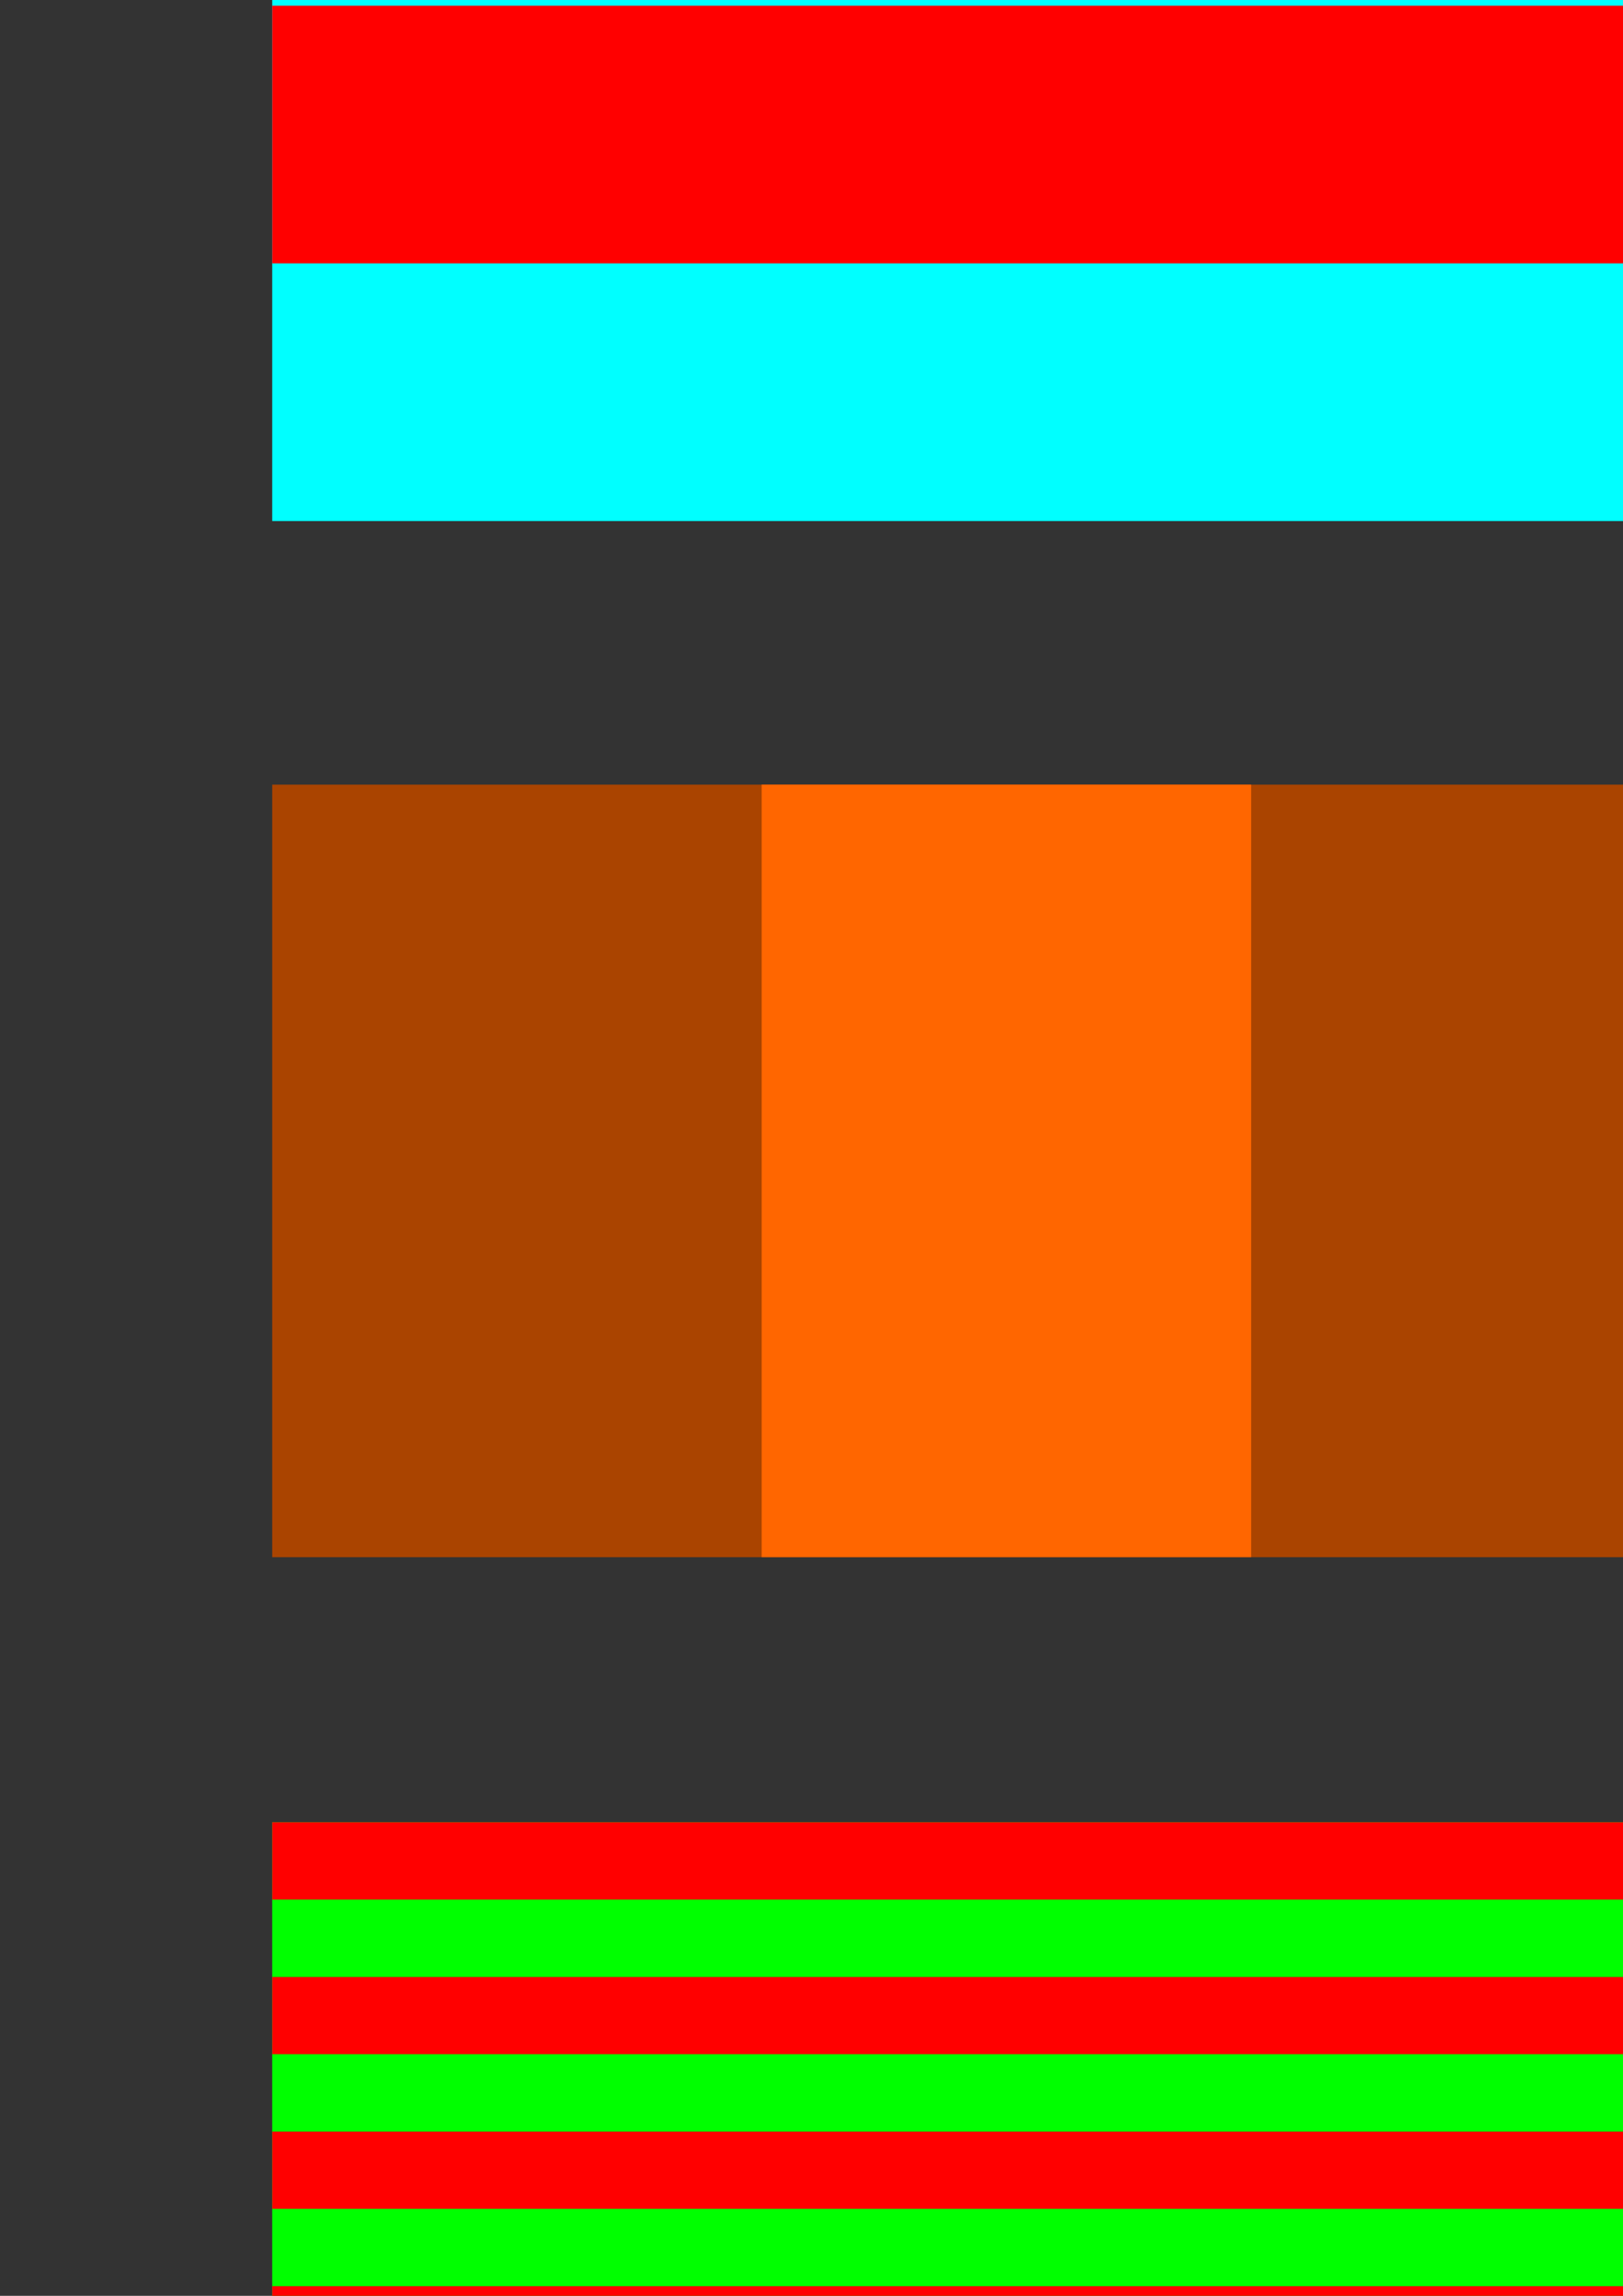 <?xml version="1.0" encoding="UTF-8" standalone="no"?>
<!-- Created with Inkscape (http://www.inkscape.org/) -->

<svg
   xmlns:dc="http://purl.org/dc/elements/1.1/"
   xmlns:cc="http://creativecommons.org/ns#"
   xmlns:rdf="http://www.w3.org/1999/02/22-rdf-syntax-ns#"
   xmlns:svg="http://www.w3.org/2000/svg"
   xmlns="http://www.w3.org/2000/svg"
   xmlns:sodipodi="http://sodipodi.sourceforge.net/DTD/sodipodi-0.dtd"
   xmlns:inkscape="http://www.inkscape.org/namespaces/inkscape"
   width="210mm"
   height="297mm"
   viewBox="0 0 210 297"
   version="1.1"
   id="svg4533"
   inkscape:version="0.92.1 r15371"
   sodipodi:docname="flags-mockups.svg">
  <rect x="0" y="0" width="210" height="297" fill="#333333" stroke="none"/>
  <defs
     id="defs4527" />
  <sodipodi:namedview
     id="base"
     pagecolor="#ffffff"
     bordercolor="#666666"
     borderopacity="1.0"
     inkscape:pageopacity="0.0"
     inkscape:pageshadow="2"
     inkscape:zoom="0.42378419"
     inkscape:cx="-375.81753"
     inkscape:cy="549.54976"
     inkscape:document-units="mm"
     inkscape:current-layer="layer1"
     showgrid="false"
     inkscape:window-width="1600"
     inkscape:window-height="863"
     inkscape:window-x="0"
     inkscape:window-y="0"
     inkscape:window-maximized="1" />
  <g
     inkscape:label="Layer 1"
     inkscape:groupmode="layer"
     id="layer1">
    <g
       id="g5510"
       inkscape:export-xdpi="959.57001"
       inkscape:export-ydpi="959.57001">
      <g
         transform="translate(8.2031246e-7,-1.577)"
         id="g5324">
        <rect
           style="fill:#ff0000;fill-opacity:1;stroke:none;stroke-width:0.265"
           id="rect5078-9-8"
           width="190"
           height="100"
           x="-192.836"
           y="237.318" />
        <rect
           style="fill:#aa4400;fill-opacity:1;stroke:none;stroke-width:0.153"
           id="rect5078-7-5-92"
           width="190"
           height="33.333"
           x="-192.836"
           y="270.652" />
        <rect
           style="fill:#ff00ff;fill-opacity:1;stroke:none;stroke-width:0.1;stroke-miterlimit:4;stroke-dasharray:none;stroke-opacity:1"
           id="rect5212-7"
           width="50"
           height="50"
           x="-122.836"
           y="262.318" />
      </g>
      <rect
         y="-32.595"
         x="-424.089"
         height="100"
         width="190"
         id="rect5078"
         style="fill:#008080;fill-opacity:1;stroke:none;stroke-width:0.265" />
      <g
         transform="translate(28.243,-1.827)"
         id="g5311">
        <rect
           style="fill:#00ffff;fill-opacity:1;stroke:none;stroke-width:0.1;stroke-miterlimit:4;stroke-dasharray:none;stroke-opacity:1"
           id="rect5078-7"
           width="190"
           height="100"
           x="6.976"
           y="-30.768" />
        <rect
           style="fill:#ff0000;fill-opacity:1;stroke:none;stroke-width:0.153"
           id="rect5078-7-5"
           width="190"
           height="33.333"
           x="6.976"
           y="2.565" />
      </g>
      <g
         transform="translate(-202.836,-43.983)"
         id="g5161">
        <rect
           style="fill:#f9f9f9;fill-opacity:1;stroke:none;stroke-width:0.1;stroke-miterlimit:4;stroke-dasharray:none;stroke-opacity:1"
           id="rect5078-7-3"
           width="190"
           height="100"
           x="10"
           y="145.581" />
        <rect
           style="fill:#800080;fill-opacity:1;stroke:none;stroke-width:0.153"
           id="rect5078-7-5-5"
           width="190"
           height="33.333"
           x="10"
           y="212.298" />
        <rect
           style="fill:#800080;fill-opacity:1;stroke:none;stroke-width:0.153"
           id="rect5078-7-5-5-6"
           width="190"
           height="33.333"
           x="10"
           y="145.531" />
      </g>
      <g
         transform="matrix(1.9,0,0,0.526,51.018,-50.329)"
         id="g5195">
        <rect
           style="fill:#aa4400;fill-opacity:1;stroke:none;stroke-width:0.1;stroke-miterlimit:4;stroke-dasharray:none;stroke-opacity:1"
           id="rect5078-7-2"
           width="190"
           height="100"
           x="288.661"
           y="-91.685"
           transform="rotate(90)" />
        <rect
           style="fill:#ff6600;fill-opacity:1;stroke:none;stroke-width:0.153"
           id="rect5078-7-5-9"
           width="190"
           height="33.333"
           x="288.661"
           y="-58.352"
           transform="rotate(90)" />
      </g>
      <g
         transform="translate(-80.98,-104.685)"
         id="g5237">
        <g
           id="g5230">
          <g
             id="g5224">
            <rect
               style="fill:#00ff00;fill-opacity:1;stroke:none;stroke-width:0.1;stroke-miterlimit:4;stroke-dasharray:none;stroke-opacity:1"
               id="rect5078-7-3-2"
               width="100"
               height="189.81"
               x="206.283"
               y="153.204"
               transform="rotate(90)" />
            <rect
               style="fill:#808000;fill-opacity:1;stroke:none;stroke-width:0.153"
               id="rect5078-7-5-5-7"
               width="100"
               height="63.27"
               x="206.283"
               y="279.839"
               transform="rotate(90)" />
            <rect
               style="fill:#ff00ff;fill-opacity:1;stroke:none;stroke-width:0.153"
               id="rect5078-7-5-5-6-0"
               width="100"
               height="63.27"
               x="206.283"
               y="153.11"
               transform="rotate(90)" />
          </g>
        </g>
      </g>
      <g
         transform="translate(-286.824,-238.774)"
         id="g5216">
        <rect
           style="fill:#00ff00;fill-opacity:1;stroke:none;stroke-width:0.265"
           id="rect5078-9"
           width="190"
           height="100"
           x="93.988"
           y="206.179" />
        <rect
           style="fill:#ffff00;fill-opacity:1;stroke:none;stroke-width:0.1;stroke-miterlimit:4;stroke-dasharray:none;stroke-opacity:1"
           id="rect5212"
           width="50"
           height="50"
           x="163.988"
           y="231.179" />
      </g>
      <g
         transform="translate(-216.452,-16.55)"
         id="g5274">
        <rect
           style="fill:#000000;fill-opacity:1;stroke:none;stroke-width:0.1;stroke-miterlimit:4;stroke-dasharray:none;stroke-opacity:1"
           id="rect5078-7-3-6"
           width="190"
           height="100"
           x="-207.637"
           y="252.292" />
        <rect
           style="fill:#808080;fill-opacity:1;stroke:none;stroke-width:0.153"
           id="rect5078-7-5-5-0"
           width="190"
           height="33.333"
           x="-207.637"
           y="319.008" />
        <rect
           style="fill:#808080;fill-opacity:1;stroke:none;stroke-width:0.153"
           id="rect5078-7-5-5-6-6"
           width="190"
           height="33.333"
           x="-207.637"
           y="252.242" />
        <path
           style="fill:#e3dbdb;fill-opacity:1;stroke:none;stroke-width:0.261px;stroke-linecap:butt;stroke-linejoin:miter;stroke-opacity:1"
           d="M -207.637,252.292 -124.754,302 -207.637,352.292 Z"
           id="path5265"
           inkscape:connector-curvature="0"
           sodipodi:nodetypes="cccc" />
      </g>
      <g
         transform="translate(19.636,13.947)"
         id="g5463">
        <g
           id="g5355"
           transform="matrix(1,0,0,0.3,-2.201,210.652)">
          <rect
             y="237.143"
             x="17.784"
             height="66.667"
             width="190"
             id="rect5078-7-3-23"
             style="fill:#00ff00;fill-opacity:1;stroke:none;stroke-width:0.082;stroke-miterlimit:4;stroke-dasharray:none;stroke-opacity:1" />
          <rect
             y="237.143"
             x="17.784"
             height="33.333"
             width="190"
             id="rect5078-7-5-5-6-9"
             style="fill:#ff0000;fill-opacity:1;stroke:none;stroke-width:0.153" />
        </g>
        <g
           id="g5355-2"
           transform="matrix(1,0,0,0.3,-2.201,190.652)">
          <rect
             y="237.143"
             x="17.784"
             height="66.667"
             width="190"
             id="rect5078-7-3-23-2"
             style="fill:#00ff00;fill-opacity:1;stroke:none;stroke-width:0.082;stroke-miterlimit:4;stroke-dasharray:none;stroke-opacity:1" />
          <rect
             y="237.143"
             x="17.784"
             height="33.333"
             width="190"
             id="rect5078-7-5-5-6-9-8"
             style="fill:#ff0000;fill-opacity:1;stroke:none;stroke-width:0.153" />
        </g>
        <g
           id="g5355-9"
           transform="matrix(1,0,0,0.3,-2.201,170.652)">
          <rect
             y="237.143"
             x="17.784"
             height="66.667"
             width="190"
             id="rect5078-7-3-23-7"
             style="fill:#00ff00;fill-opacity:1;stroke:none;stroke-width:0.082;stroke-miterlimit:4;stroke-dasharray:none;stroke-opacity:1" />
          <rect
             y="237.143"
             x="17.784"
             height="33.333"
             width="190"
             id="rect5078-7-5-5-6-9-3"
             style="fill:#ff0000;fill-opacity:1;stroke:none;stroke-width:0.153" />
        </g>
        <g
           id="g5355-6"
           transform="matrix(1,0,0,0.3,-2.201,230.652)">
          <rect
             y="237.143"
             x="17.784"
             height="66.667"
             width="190"
             id="rect5078-7-3-23-1"
             style="fill:#00ff00;fill-opacity:1;stroke:none;stroke-width:0.082;stroke-miterlimit:4;stroke-dasharray:none;stroke-opacity:1" />
          <rect
             y="237.143"
             x="17.784"
             height="33.333"
             width="190"
             id="rect5078-7-5-5-6-9-2"
             style="fill:#ff0000;fill-opacity:1;stroke:none;stroke-width:0.153" />
        </g>
        <g
           id="g5355-93"
           transform="matrix(1,0,0,0.3,-2.201,150.652)">
          <rect
             y="237.143"
             x="17.784"
             height="66.667"
             width="190"
             id="rect5078-7-3-23-19"
             style="fill:#00ff00;fill-opacity:1;stroke:none;stroke-width:0.082;stroke-miterlimit:4;stroke-dasharray:none;stroke-opacity:1" />
          <rect
             y="237.143"
             x="17.784"
             height="33.333"
             width="190"
             id="rect5078-7-5-5-6-9-4"
             style="fill:#ff0000;fill-opacity:1;stroke:none;stroke-width:0.153" />
        </g>
      </g>
    </g>
  </g>
</svg>
